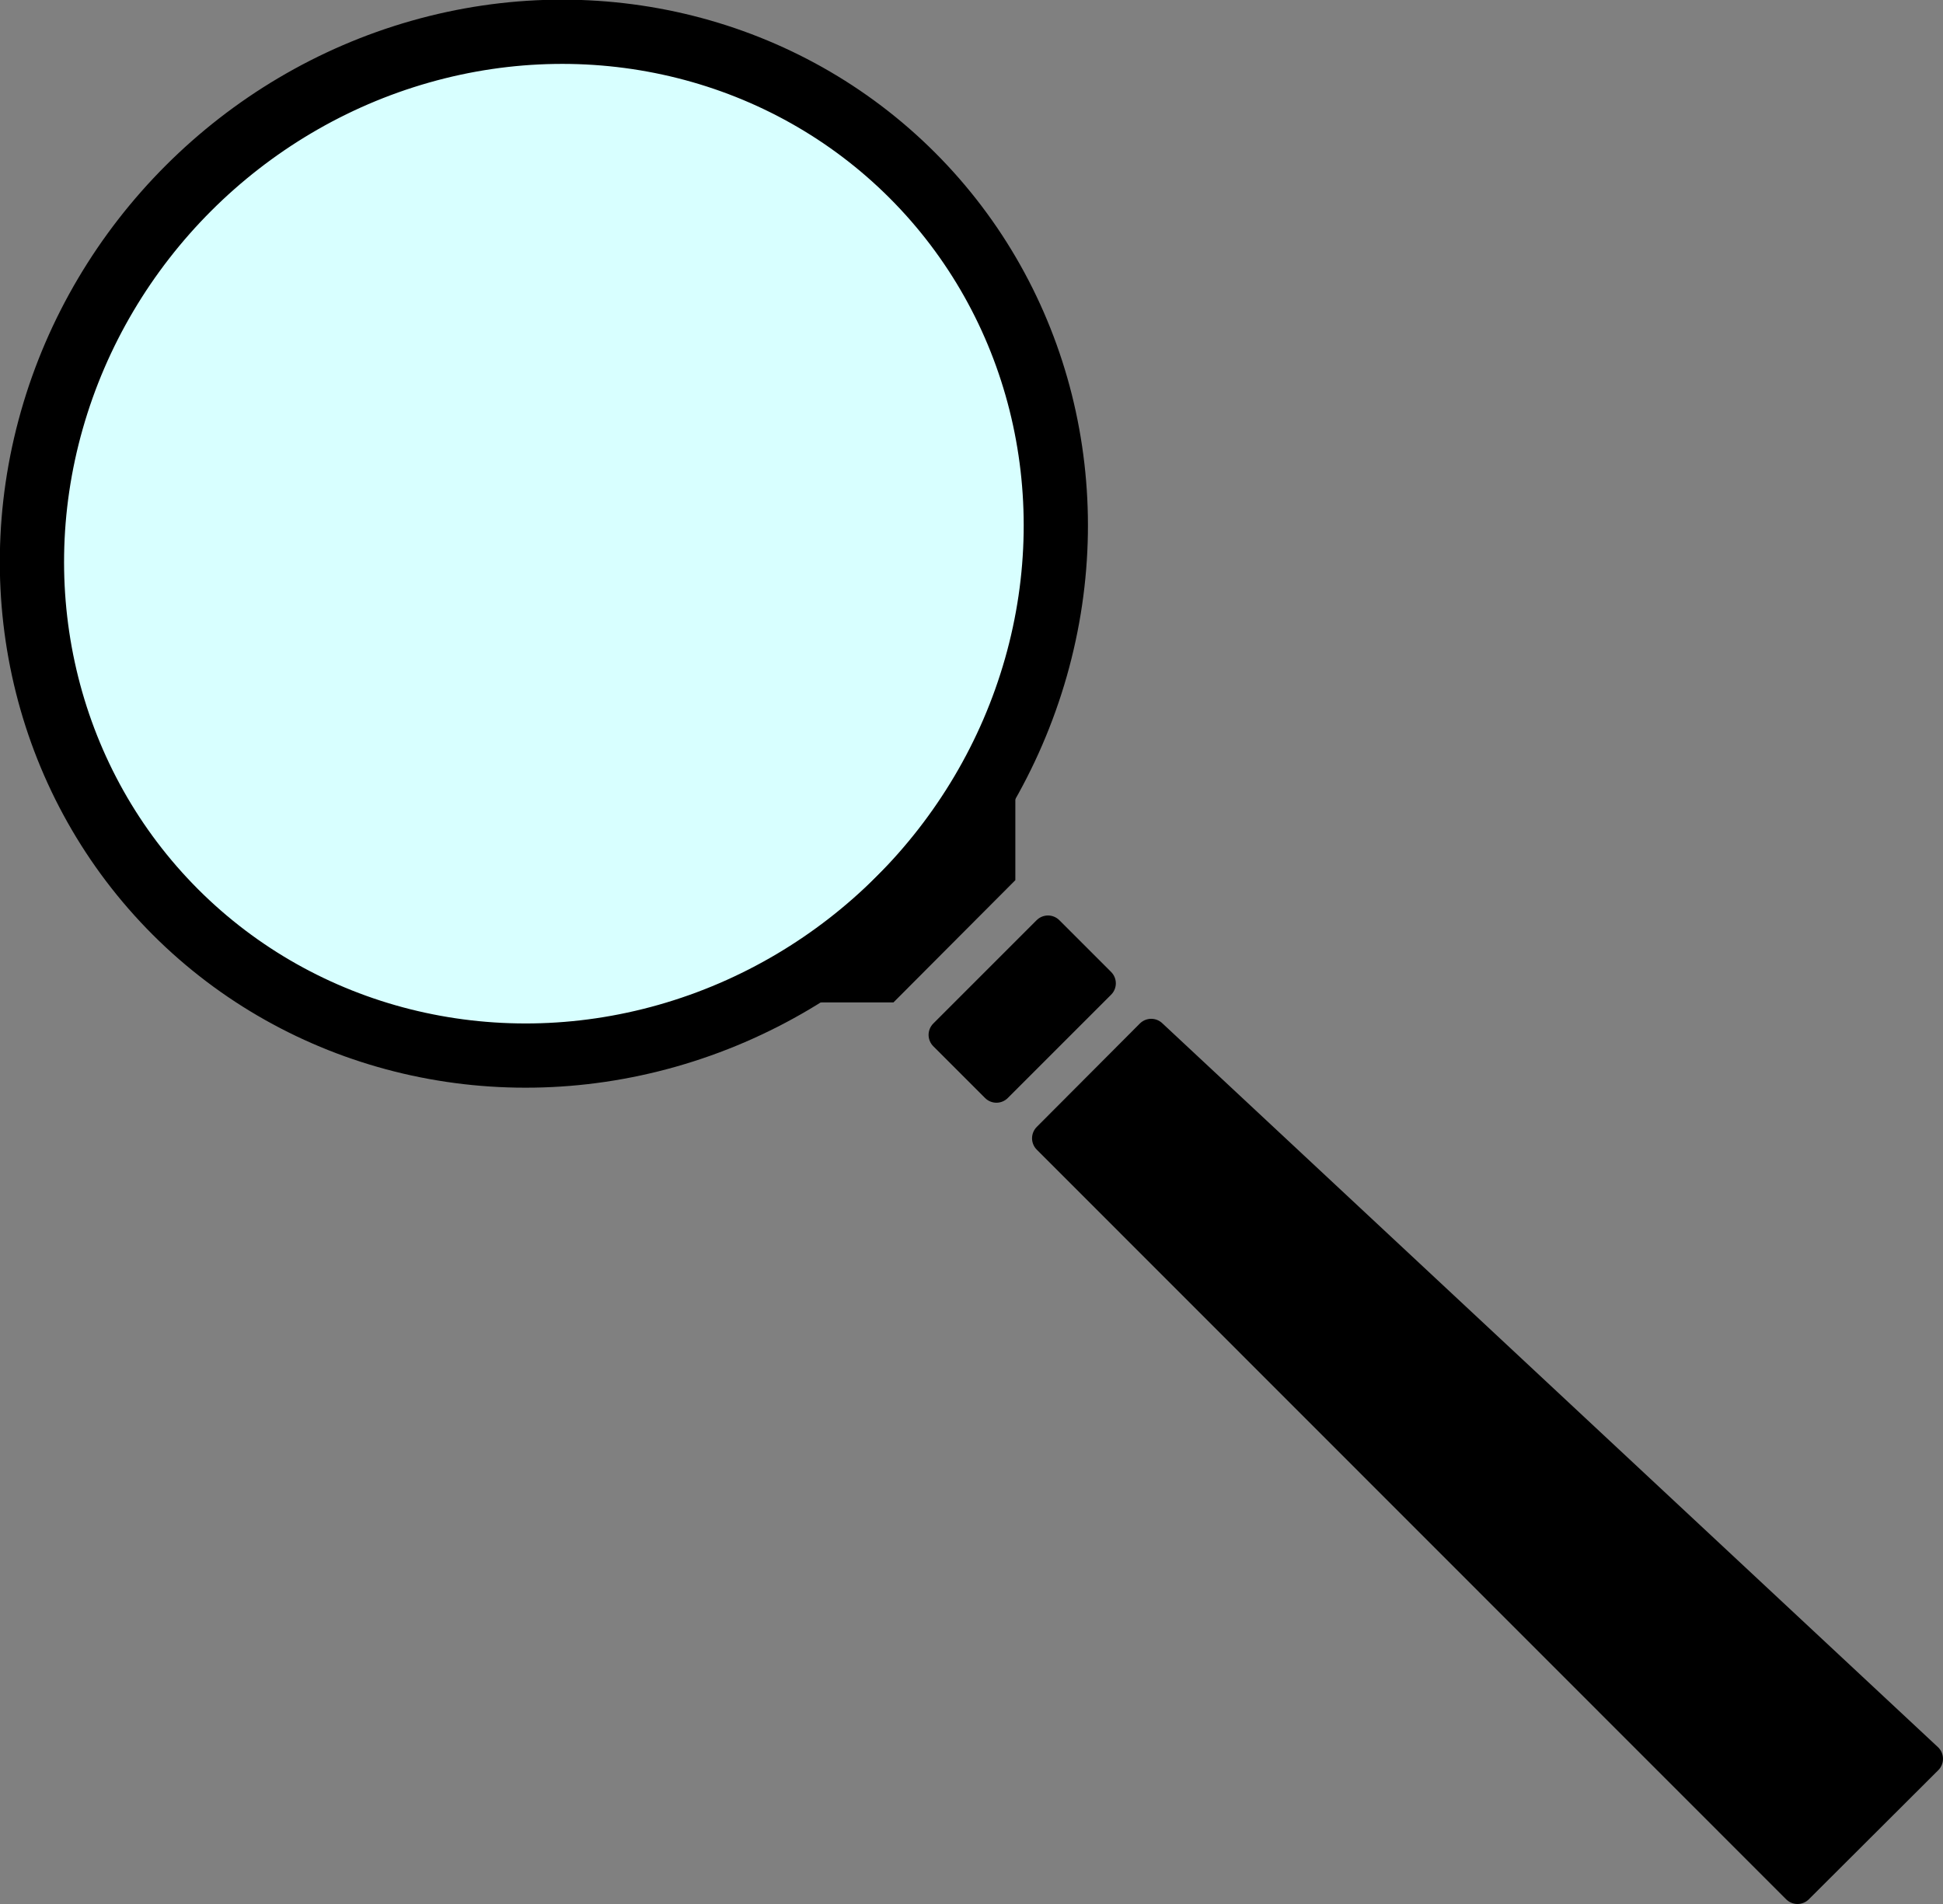 <svg xmlns="http://www.w3.org/2000/svg" width="60.49" height="59.28" viewBox="0 0 60.49 59.28"><rect x="0" y="0" width="60.49" height="59.28" fill="#808080" stroke="none"/><defs><style>.a{fill:#d8ffff;}.a,.b,.c{stroke:#000;}.a,.b{stroke-miterlimit:10;stroke-width:2px;}.b{fill:#fff;}.c{stroke-linecap:round;stroke-linejoin:round;}</style></defs><title>magnifying_glass</title><ellipse class="a" cx="17.95" cy="20.93" rx="16.22" ry="15.65" transform="translate(-10.56 14.82) rotate(-45)"/><polygon class="b" points="30.61 26.99 27.4 30.21 25.79 30.21 30.61 25.38 30.61 26.99"/><rect class="c" x="30.56" y="34.28" width="4.55" height="2.28" transform="translate(-16.44 29.59) rotate(-45)"/><polyline class="c" points="55.96 58.78 59.99 54.76 35.84 32.22 32.63 35.44 55.96 58.78"/></svg>